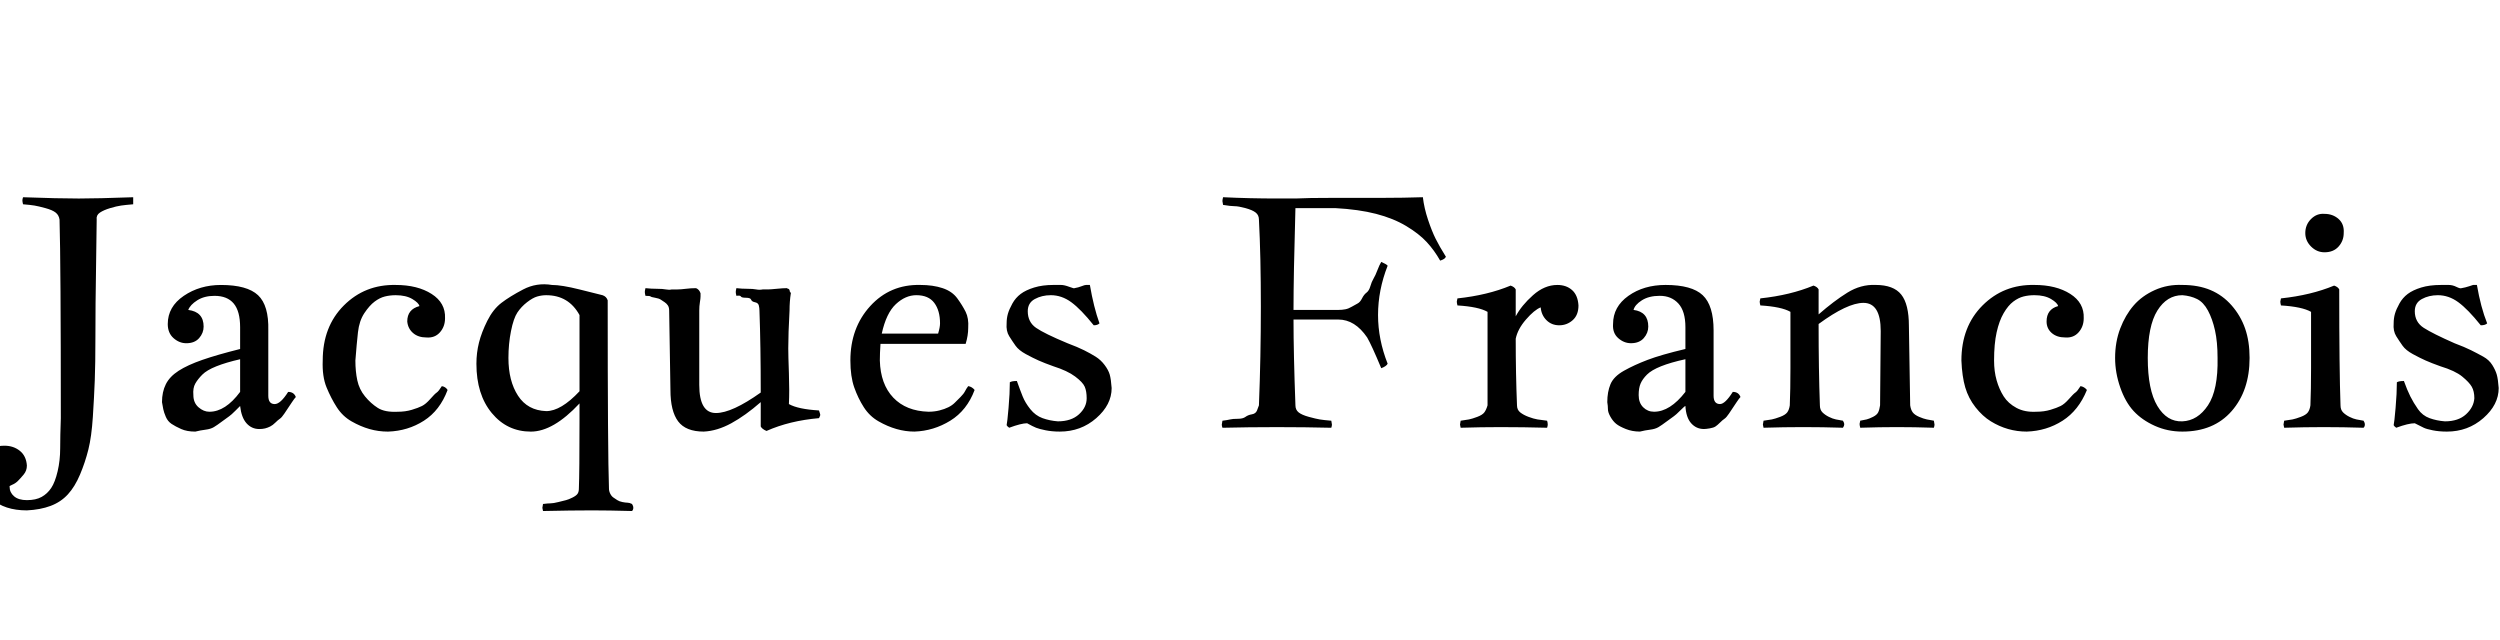 <svg id="fnt-Jacques Francois" viewBox="0 0 3904 1000" xmlns="http://www.w3.org/2000/svg"><path id="jacques-francois" class="f" d="M36 308q55 2 87 2 29 0 85-2 0 4 0 5 0 3 0 6-12 1-19 2t-17 4-16 7-5 11q0 16-1 74t-1 110q0 41-1 67t-3 57-7 51-13 39-19 31-27 18-37 7q-35 0-55-18t-19-41q0-20 10-31t29-11q14 0 24 8t11 23q0 8-5 14t-9 10-9 6-4 3q0 9 7 15t20 6q14 0 23-5t15-14 10-26 4-36 1-47q0-241-2-310-1-7-6-11t-16-7-17-4-18-2q-1-4-1-6 0-2 1-5m226 198q0-27 25-44t58-17q41 0 58 16t16 55v102q0 13 10 13 9 0 21-19 9 0 12 8-2 2-6 8t-6 9-6 9-7 8-7 6-8 6-8 3-9 1q-12 0-20-9t-10-27q0 0-7 7t-10 9-11 8-13 9-13 4-16 3q-13 0-22-4t-15-8-9-11-4-12-2-11q0-16 6-28t20-21 37-17 59-17v-34q0-25-10-37t-30-12q-16 0-27 7t-14 15q24 3 24 26 0 10-7 18t-20 8q-11 0-20-8t-9-22m113 106v-51q-22 5-37 11t-22 13-11 14-3 18q0 12 8 19t17 7q25 0 48-31m315-9q6 1 9 6-12 32-37 48t-56 17q-15 0-29-4t-28-12-23-22-16-31-6-42q0-53 33-86t81-32q34 0 56 14t21 38q0 13-8 22t-21 8q-13 0-21-7t-9-18q0-19 19-24-1-5-11-11t-26-6q-9 0-17 2t-16 8-16 18-10 30-4 44q0 17 3 31t12 25 20 18 31 6q12 0 22-3t16-6 13-11 10-10 8-10m261 160q0 4 2 8t5 6 6 4 8 3 8 1 7 2q2 3 2 6t-2 5q-37-1-62-1-32 0-77 1-1-4-1-5 0-1 1-6 8-1 12-1t12-2 12-3 10-4 8-6 2-8q1-24 1-108v-25q-41 44-76 44-37 0-61-29t-24-77q0-17 4-33t13-34 22-28 34-21 45-7q15 0 43 7t36 9q6 2 8 8 0 240 2 294m-98-121q23 0 52-31 0-48 0-119-17-31-52-31-7 0-14 2t-16 9-15 16-10 29-4 42q0 36 15 59t44 24m155-192q9 1 18 1t14 1 9 0q4 0 9 0t13-1 16-1q5 2 7 8 0 2 0 5t-1 9-1 13l0 116q0 44 26 44 25 0 70-32 0-73-2-128 0-4-1-8t-6-5-6-4-8-3-8-2-7-1q-1-4-1-6 0-2 1-6 8 1 17 1t14 1 10 0q4 0 8 0t14-1 16-1q1 1 2 1t2 2 0 1 1 2 1 2q-2 13-2 27-2 36-2 59 0 11 1 39t0 48q14 8 47 10 2 6 2 7 0 1-2 5-46 4-82 20-7-3-9-7v-38q-24 21-46 33t-43 13q-28 0-40-16t-12-49l-2-124q0-5-2-8t-5-5-6-4-9-3-7-2-8-1q-1-4-1-6 0-2 1-6m500 87h-133q-1 15-1 26 1 37 21 58t55 22q9 0 17-2t14-5 10-7 9-9 7-9 5-8q6 1 10 6-12 32-38 48t-56 17q-14 0-28-4t-28-12-23-22-15-31-6-42q0-51 31-85t78-33q20 0 35 5t23 16 13 21 4 25q0 12-4 25m-77-76q-17 0-32 14t-22 46h88q3-10 3-16 0-20-9-32t-28-12m224 213q-12 0-22-2t-15-4-14-7q-9 0-28 7-3-2-4-4 1-4 3-27t2-40q3-2 11-2 5 14 9 24t12 20 19 14 24 5q21 0 33-11t12-25q0-11-3-18t-15-16-34-16q-14-5-23-9t-20-10-16-13-10-15-4-20q0-8 2-15t7-16 13-15 21-10 30-4q7 0 12 0t13 3 8 2q6-1 11-3t7-2h6q6 35 15 60-3 3-9 3-20-25-35-36t-32-11q-14 0-25 6t-11 19q0 17 13 26t49 24q16 6 26 11t18 10 14 13 8 15 3 21q0 26-24 47t-57 21m255-366q41 2 85 2h28q18-1 62-1t75 0 62-1q2 17 8 35t12 30 16 28q-2 4-9 6-9-16-21-29t-32-25-47-19-64-9h-62q-3 105-3 159h70q6 0 11-1t10-4 9-5 7-8 7-9 6-10 5-12 6-13 6-13q9 4 10 6-15 38-15 77 0 38 15 76-2 4-10 7-15-36-22-48-19-28-45-28h-70q0 53 3 134 0 7 5 11t16 7 17 4 18 2q1 5 1 6 0 2-1 5-41-1-85-1-44 0-85 1-1-3-1-5 0-1 1-6 8-1 12-2t12-1 12-3 10-4 8-6 3-8q3-76 3-154 0-79-3-136 0-7-5-11t-16-7-17-3-18-2q-1-5-1-6 0-2 1-6m366 158q47-5 83-20 6 2 8 6v42q9-17 27-33t38-16q14 0 23 8t10 24q0 15-9 23t-21 8q-12 0-20-8t-9-20q-10 4-23 19t-16 30q0 55 2 104 0 7 5 11t13 7 14 4 15 2q1 3 1 6 0 2-1 5-37-1-73-1-30 0-62 1-1-4-1-5 0-1 1-6 8-1 13-2t13-4 11-7 5-11q0-24 0-58 0-12 0-39t0-49q-14-8-47-10-1-4-1-6 0-1 1-5m243 40q0-27 24-44t58-17q41 0 58 16t17 55v102q0 13 10 13 8 0 20-19 9 0 12 8-2 2-6 8t-6 9-6 9-7 8-7 6-7 6-9 3-9 1q-12 0-20-9t-9-27q-1 0-8 7t-10 9-11 8-13 9-13 4-16 3q-12 0-22-4t-15-8-9-11-4-12-1-11q0-16 5-28t21-21 37-17 59-17v-34q0-25-11-37t-29-12q-17 0-28 7t-13 15q23 3 23 26 0 10-7 18t-20 8q-11 0-20-8t-8-22m113 106v-51q-23 5-38 11t-22 13-10 14-3 18q0 12 7 19t17 7q25 0 49-31m246 45q2 3 2 6 0 2-2 5-32-1-62-1-30 0-62 1-1-4-1-5 0-1 1-6 8-1 13-2t13-4 11-7 4-11q1-24 1-58 0-12 0-39t0-49q-14-8-47-10-1-4-1-6 0-1 1-5 47-5 83-20 6 2 8 6v39q24-21 45-34t44-12q28 0 40 15t12 49l2 124q1 7 4 11t10 7 12 4 11 2q1 5 1 6 0 2-1 5-31-1-58-1-26 0-57 1-1-4-1-6 0-1 1-5 6-1 10-2t10-4 8-7 3-11l1-116q0-44-27-44-25 0-70 33 0 71 2 127 0 7 4 11t10 7 11 4 11 2m371-54q6 1 10 6-13 32-38 48t-56 17q-15 0-29-4t-27-12-24-22-16-31-6-42q0-53 33-86t81-32q34 0 56 14t21 38q0 13-8 22t-21 8q-13 0-21-7t-8-18q0-19 18-24-1-5-11-11t-26-6q-9 0-17 2t-16 8-15 18-11 30-4 44q0 17 4 31t11 25 20 18 31 6q12 0 22-3t16-6 13-11 10-10 8-10m159-158q25 0 44 8t33 24 21 36 7 46q0 51-28 83-28 32-77 32-23 0-43-9t-33-23-21-37-8-46q0-25 8-46t21-36 33-24 43-8m0 16q-24 0-39 24-15 24-15 74t15 75 39 24 40-25 15-74q0-25-4-43t-11-31-17-18-23-6m154 5q47-5 83-20 6 2 8 6 0 127 2 181 0 7 4 11t10 7 11 4 11 2q2 3 2 6t-2 5q-32-1-62-1-30 0-62 1-1-4-1-5 0-1 1-6 8-1 13-2t13-4 11-7 4-11q1-24 1-58 0-12 0-39t0-49q-14-8-47-10-1-4-1-6 0-1 1-5m38-102q0-13 9-22t21-8q13 0 22 8t8 22q0 12-8 21t-22 9q-12 0-21-9t-9-21m221 310q-12 0-22-2t-14-4-14-7q-10 0-29 7-3-2-4-4 1-4 3-27t2-40q3-2 11-2 5 14 10 24t12 20 18 14 24 5q21 0 33-11t13-25q0-11-4-18t-15-16-34-16q-14-5-23-9t-20-10-16-13-10-15-4-20q0-8 2-15t7-16 13-15 21-10 31-4q6 0 12 0t12 3 8 2q6-1 12-3t6-2h6q6 35 16 60-3 3-10 3-20-25-35-36t-32-11q-14 0-25 6t-11 19q0 17 14 26t48 24q16 6 26 11t19 10 14 13 7 15 3 21q0 26-24 47t-57 21" />
</svg>